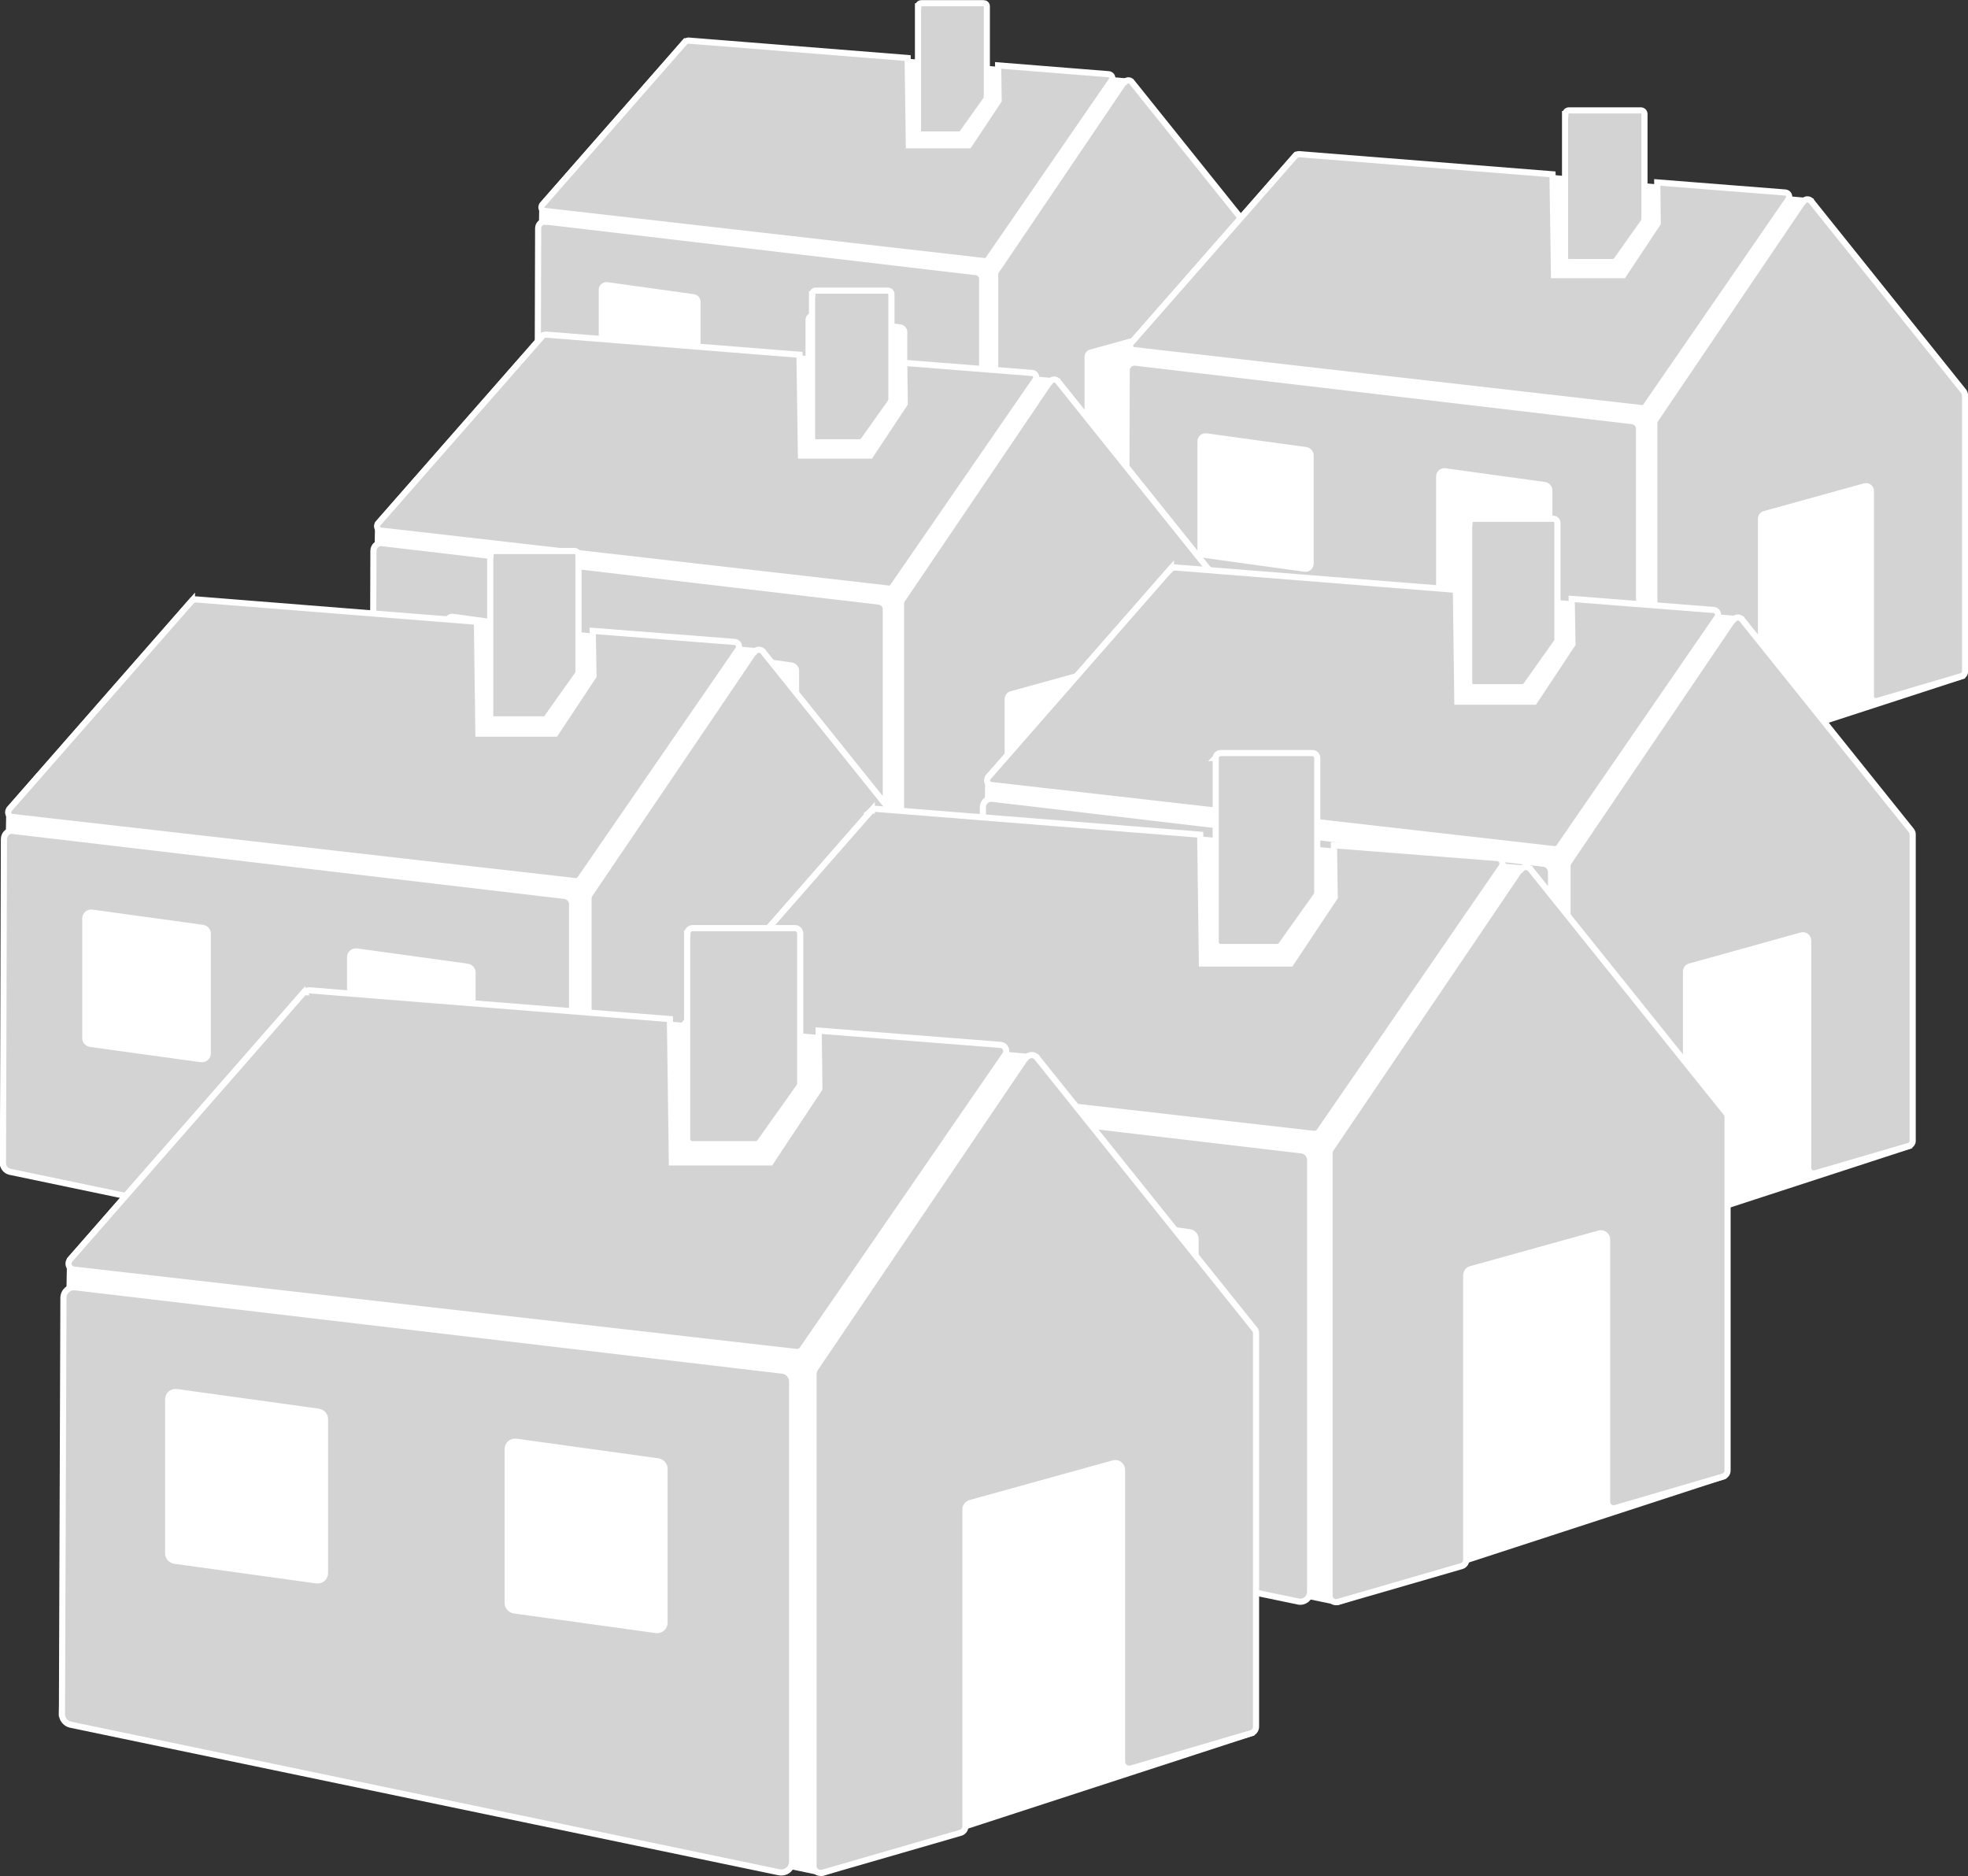 <?xml version="1.0" encoding="UTF-8"?><svg id="Layer_2" xmlns="http://www.w3.org/2000/svg" viewBox="0 0 80.05 76.31"><rect x="0" y="0" width="80.05" height="76.31" fill="#333333" stroke="none"/><defs><style>.cls-1{fill:#fff;}.cls-1,.cls-2{stroke:#fff;stroke-miterlimit:10;stroke-width:.25px;}.cls-2{fill:#d3d3d3;}</style></defs><g id="Layer_1-2"><g><g><polygon class="cls-1" points="27.87 1.7 22.06 8.33 21.87 19.58 40.7 23.51 51.3 20.06 46 3.33 27.87 1.7"/><g><path class="cls-2" d="M27.87,1.7l-5.81,6.63c-.08,.09-.03,.24,.1,.25l17.89,2.04c.06,0,.11-.02,.14-.06l5.03-7.3c.06-.1,0-.22-.11-.24l-4.51-.36,.02,1.43-1.21,1.82h-2.44l-.05-3.55-8.92-.71s-.09,.01-.13,.05h0Z"/><path class="cls-2" d="M37.34,.26V5.34c0,.08,.06,.13,.13,.13h1.56s.08-.02,.11-.06l.97-1.36s.03-.05,.03-.08V.26c0-.08-.06-.13-.13-.13h-2.53c-.08,0-.13,.06-.13,.13h0Z"/><path class="cls-2" d="M45.72,3.34l-5.21,7.7s-.03,.06-.03,.1v12.2c0,.11,.11,.19,.22,.17l3.41-.99c.08-.02,.13-.09,.13-.17v-7.84c0-.08,.05-.15,.13-.17l3.54-.98c.11-.03,.22,.05,.22,.17v7.23c0,.11,.11,.19,.22,.17l2.97-.87c.08-.02,.13-.09,.13-.17V10.15s-.01-.08-.03-.1l-5.39-6.72c-.07-.09-.21-.08-.28,.01h0Z"/><path class="cls-2" d="M22.2,9.01l17.51,2.06c.13,.01,.24,.13,.24,.26v11.9c0,.17-.16,.3-.33,.26l-17.54-3.65c-.13-.03-.22-.14-.22-.26l.03-10.3c0-.16,.14-.29,.3-.26Zm14.58,8.3v-3.81c0-.09-.07-.17-.16-.18l-3.52-.49c-.11-.01-.21,.07-.21,.18v3.81c0,.09,.07,.17,.16,.18l3.52,.49c.11,.01,.21-.07,.21-.18Zm-8.41-1.23v-3.81c0-.09-.07-.17-.16-.18l-3.52-.49c-.11-.01-.21,.07-.21,.18v3.81c0,.09,.07,.17,.16,.18l3.52,.49c.11,.01,.21-.07,.21-.18Z"/></g></g><g><polygon class="cls-1" points="52.72 6.3 46.01 13.96 45.79 26.96 67.54 31.49 79.78 27.51 73.67 8.19 52.72 6.3"/><g><path class="cls-2" d="M52.72,6.3l-6.71,7.65c-.09,.1-.03,.27,.11,.29l20.66,2.36c.06,0,.13-.02,.16-.07l5.81-8.43c.07-.11,0-.26-.13-.27l-5.21-.41,.02,1.66-1.4,2.11h-2.82l-.06-4.1-10.31-.82c-.06,0-.1,.02-.14,.06h0Z"/><path class="cls-2" d="M63.66,4.64v5.87c0,.09,.07,.15,.15,.15h1.8s.1-.02,.13-.06l1.12-1.58s.03-.06,.03-.09V4.64c0-.09-.07-.15-.15-.15h-2.92c-.09,0-.15,.07-.15,.15h0Z"/><path class="cls-2" d="M73.34,8.2l-6.02,8.89s-.03,.07-.03,.11v14.09c0,.13,.13,.23,.26,.19l3.94-1.14c.09-.02,.14-.1,.14-.19v-9.05c0-.09,.06-.17,.14-.19l4.08-1.13c.13-.03,.25,.06,.25,.19v8.35c0,.13,.13,.23,.26,.19l3.43-1.01c.09-.02,.14-.1,.14-.19v-11.25s-.02-.09-.04-.12l-6.22-7.76c-.08-.1-.24-.1-.32,.02h0Z"/><path class="cls-2" d="M46.18,14.75l20.22,2.38c.15,.02,.27,.15,.27,.31v13.74c0,.2-.18,.35-.38,.31l-20.25-4.22c-.14-.03-.25-.16-.25-.31l.04-11.9c0-.18,.16-.33,.35-.31Zm16.84,9.59v-4.4c0-.1-.08-.19-.18-.21l-4.06-.56c-.13-.02-.24,.08-.24,.21v4.4c0,.1,.08,.19,.18,.21l4.06,.56c.13,.02,.24-.08,.24-.21Zm-9.71-1.42v-4.4c0-.1-.08-.19-.18-.21l-4.06-.56c-.13-.02-.24,.08-.24,.21v4.4c0,.1,.08,.19,.18,.21l4.06,.56c.13,.02,.24-.08,.24-.21Z"/></g></g><g><polygon class="cls-1" points="22.09 13.64 15.38 21.29 15.16 34.29 36.9 38.83 49.15 34.84 43.03 15.52 22.09 13.64"/><g><path class="cls-2" d="M22.09,13.64l-6.71,7.65c-.09,.1-.03,.27,.11,.29l20.66,2.36c.06,0,.13-.02,.16-.07l5.81-8.43c.07-.11,0-.26-.13-.27l-5.21-.41,.02,1.66-1.4,2.11h-2.82l-.06-4.1-10.31-.82c-.06,0-.1,.02-.14,.06h0Z"/><path class="cls-2" d="M33.03,11.97v5.87c0,.09,.07,.15,.15,.15h1.8s.1-.02,.13-.06l1.12-1.58s.03-.06,.03-.09v-4.29c0-.09-.07-.15-.15-.15h-2.92c-.09,0-.15,.07-.15,.15h0Z"/><path class="cls-2" d="M42.7,15.53l-6.02,8.89s-.03,.07-.03,.11v14.09c0,.13,.13,.23,.26,.19l3.94-1.14c.09-.02,.14-.1,.14-.19v-9.05c0-.09,.06-.17,.14-.19l4.08-1.13c.13-.03,.25,.06,.25,.19v8.35c0,.13,.13,.23,.26,.19l3.43-1.01c.09-.02,.14-.1,.14-.19v-11.25s-.02-.09-.04-.12l-6.22-7.76c-.08-.1-.24-.1-.32,.02h0Z"/><path class="cls-2" d="M15.54,22.09l20.22,2.38c.15,.02,.27,.15,.27,.31v13.74c0,.2-.18,.35-.38,.31l-20.25-4.22c-.14-.03-.25-.16-.25-.31l.04-11.9c0-.18,.16-.33,.35-.31Zm16.84,9.59v-4.4c0-.1-.08-.19-.18-.21l-4.06-.56c-.13-.02-.24,.08-.24,.21v4.4c0,.1,.08,.19,.18,.21l4.06,.56c.13,.02,.24-.08,.24-.21Zm-9.71-1.42v-4.4c0-.1-.08-.19-.18-.21l-4.06-.56c-.13-.02-.24,.08-.24,.21v4.4c0,.1,.08,.19,.18,.21l4.06,.56c.13,.02,.24-.08,.24-.21Z"/></g></g><g><polygon class="cls-1" points="47.63 23.12 40.2 31.6 39.95 46.02 64.06 51.04 77.63 46.62 70.85 25.2 47.63 23.12"/><g><path class="cls-2" d="M47.63,23.12l-7.43,8.49c-.1,.12-.04,.3,.12,.32l22.91,2.61c.07,0,.14-.03,.18-.08l6.44-9.35c.08-.12,0-.29-.14-.3l-5.78-.45,.03,1.84-1.55,2.34h-3.13l-.06-4.55-11.43-.91c-.06,0-.12,.02-.16,.06h0Z"/><path class="cls-2" d="M59.76,21.27v6.51c0,.1,.08,.17,.17,.17h2c.05,0,.11-.03,.14-.07l1.24-1.75s.04-.06,.04-.1v-4.76c0-.1-.08-.17-.17-.17h-3.24c-.1,0-.17,.08-.17,.17h0Z"/><path class="cls-2" d="M70.48,25.22l-6.68,9.86s-.04,.08-.04,.12v15.63c0,.14,.14,.25,.29,.21l4.37-1.27c.1-.03,.16-.12,.16-.21v-10.04c0-.1,.06-.19,.16-.21l4.53-1.26c.14-.04,.28,.06,.28,.21v9.25c0,.14,.14,.25,.29,.21l3.8-1.11c.1-.03,.16-.12,.16-.21v-12.47c0-.05-.02-.1-.04-.13l-6.9-8.6c-.09-.12-.27-.11-.36,.02h0Z"/><path class="cls-2" d="M40.37,32.49l22.42,2.64c.17,.02,.3,.17,.3,.34v15.23c0,.22-.21,.38-.42,.34l-22.45-4.68c-.16-.04-.28-.18-.28-.34l.04-13.19c0-.21,.18-.37,.38-.34Zm18.67,10.63v-4.88c0-.12-.09-.21-.21-.23l-4.5-.62c-.14-.02-.27,.09-.27,.23v4.88c0,.12,.09,.21,.21,.23l4.5,.62c.14,.02,.27-.09,.27-.23Zm-10.77-1.58v-4.88c0-.12-.09-.21-.21-.23l-4.5-.62c-.14-.02-.27,.09-.27,.23v4.88c0,.12,.09,.21,.21,.23l4.5,.62c.14,.02,.27-.09,.27-.23Z"/></g></g><g><polygon class="cls-1" points="7.81 24.43 .38 32.91 .13 47.33 24.24 52.35 37.81 47.93 31.03 26.51 7.81 24.43"/><g><path class="cls-2" d="M7.81,24.43L.38,32.91c-.1,.12-.04,.3,.12,.32l22.91,2.61c.07,0,.14-.03,.18-.08l6.44-9.35c.08-.12,0-.29-.14-.3l-5.78-.45,.03,1.84-1.55,2.34h-3.13l-.06-4.55-11.43-.91c-.06,0-.12,.02-.16,.06h0Z"/><path class="cls-2" d="M19.94,22.58v6.51c0,.1,.08,.17,.17,.17h2c.05,0,.11-.03,.14-.07l1.24-1.75s.04-.06,.04-.1v-4.76c0-.1-.08-.17-.17-.17h-3.24c-.1,0-.17,.08-.17,.17h0Z"/><path class="cls-2" d="M30.66,26.53l-6.68,9.86s-.04,.08-.04,.12v15.63c0,.14,.14,.25,.29,.21l4.37-1.27c.1-.03,.16-.12,.16-.21v-10.04c0-.1,.06-.19,.16-.21l4.53-1.26c.14-.04,.28,.06,.28,.21v9.25c0,.14,.14,.25,.29,.21l3.8-1.11c.1-.03,.16-.12,.16-.21v-12.47c0-.05-.02-.1-.04-.13l-6.9-8.6c-.09-.12-.27-.11-.36,.02h0Z"/><path class="cls-2" d="M.55,33.8l22.42,2.64c.17,.02,.3,.17,.3,.34v15.23c0,.22-.21,.38-.42,.34L.4,47.66c-.16-.04-.28-.18-.28-.34l.04-13.19c0-.21,.18-.37,.38-.34Zm18.67,10.63v-4.88c0-.12-.09-.21-.21-.23l-4.5-.62c-.14-.02-.27,.09-.27,.23v4.88c0,.12,.09,.21,.21,.23l4.5,.62c.14,.02,.27-.09,.27-.23Zm-10.77-1.58v-4.88c0-.12-.09-.21-.21-.23l-4.5-.62c-.14-.02-.27,.09-.27,.23v4.88c0,.12,.09,.21,.21,.23l4.5,.62c.14,.02,.27-.09,.27-.23Z"/></g></g><g><polygon class="cls-1" points="35.46 32.95 26.89 42.74 26.6 59.36 54.41 65.16 70.06 60.06 62.24 35.35 35.46 32.95"/><g><path class="cls-2" d="M35.46,32.95l-8.57,9.79c-.11,.13-.04,.35,.14,.37l26.42,3.01c.08,0,.16-.03,.21-.09l7.42-10.78c.09-.14,0-.33-.16-.35l-6.66-.52,.03,2.12-1.79,2.69h-3.61l-.07-5.24-13.18-1.05c-.07,0-.13,.02-.19,.07h.01Z"/><path class="cls-2" d="M49.45,30.82v7.5c0,.11,.09,.2,.2,.2h2.3c.06,0,.12-.03,.16-.08l1.43-2.01s.04-.07,.04-.11v-5.49c0-.11-.09-.2-.2-.2h-3.73c-.11,0-.2,.09-.2,.2h-.01Z"/><path class="cls-2" d="M61.82,35.38l-7.7,11.37s-.04,.09-.04,.14v18.02c0,.16,.16,.29,.33,.25l5.04-1.46c.11-.03,.19-.13,.19-.25v-11.58c0-.11,.07-.22,.19-.25l5.22-1.45c.16-.04,.32,.07,.32,.25v10.67c0,.16,.16,.29,.33,.25l4.38-1.28c.11-.03,.19-.13,.19-.25v-14.38c0-.06-.02-.11-.05-.15l-7.96-9.92c-.1-.13-.31-.12-.41,.02h-.01Z"/><path class="cls-2" d="M27.09,43.75l25.85,3.04c.2,.02,.35,.2,.35,.39v17.57c0,.26-.24,.44-.48,.39l-25.9-5.4c-.19-.04-.32-.21-.32-.39l.05-15.21c0-.24,.21-.42,.44-.39Zm21.54,12.26v-5.62c0-.13-.1-.25-.24-.27l-5.19-.72c-.16-.02-.31,.1-.31,.27v5.62c0,.13,.1,.25,.24,.27l5.19,.72c.16,.02,.31-.1,.31-.27Zm-12.42-1.82v-5.62c0-.13-.1-.25-.24-.27l-5.19-.72c-.16-.02-.31,.1-.31,.27v5.62c0,.13,.1,.25,.24,.27l5.19,.72c.16,.02,.31-.1,.31-.27Z"/></g></g><g><polygon class="cls-1" points="12.38 40.34 2.85 51.23 2.52 69.72 33.46 76.17 50.88 70.5 42.17 43.02 12.38 40.34"/><g><path class="cls-2" d="M12.38,40.34L2.85,51.23c-.13,.15-.05,.39,.16,.41l29.39,3.35c.09,0,.18-.03,.23-.1l8.26-12c.1-.16,0-.37-.18-.39l-7.41-.58,.03,2.36-1.99,3h-4.01l-.08-5.83-14.66-1.17c-.08,0-.15,.02-.21,.08h.01Z"/><path class="cls-2" d="M27.95,37.97v8.35c0,.13,.1,.22,.22,.22h2.56c.07,0,.14-.03,.18-.09l1.59-2.24s.05-.08,.05-.13v-6.11c0-.13-.1-.22-.22-.22h-4.15c-.13,0-.22,.1-.22,.22h-.01Z"/><path class="cls-2" d="M41.71,43.04l-8.57,12.65s-.05,.1-.05,.16v20.05c0,.18,.18,.32,.37,.27l5.6-1.62c.13-.03,.21-.15,.21-.27v-12.88c0-.13,.08-.24,.21-.27l5.81-1.61c.18-.05,.35,.08,.35,.27v11.87c0,.18,.18,.32,.37,.27l4.87-1.43c.13-.03,.21-.15,.21-.27v-16c0-.07-.02-.13-.06-.17l-8.85-11.04c-.11-.15-.34-.14-.46,.02h-.01Z"/><path class="cls-2" d="M3.07,52.36l28.76,3.39c.22,.02,.39,.22,.39,.43v19.54c0,.29-.26,.49-.54,.43l-28.81-6c-.21-.05-.35-.23-.35-.43l.06-16.93c0-.26,.23-.47,.49-.43Zm23.96,13.64v-6.26c0-.15-.11-.27-.26-.3l-5.78-.8c-.18-.02-.34,.11-.34,.3v6.26c0,.15,.11,.27,.26,.3l5.78,.8c.18,.02,.34-.11,.34-.3Zm-13.81-2.02v-6.26c0-.15-.11-.27-.26-.3l-5.78-.8c-.18-.02-.34,.11-.34,.3v6.26c0,.15,.11,.27,.26,.3l5.78,.8c.18,.02,.34-.11,.34-.3Z"/></g></g></g></g></svg>